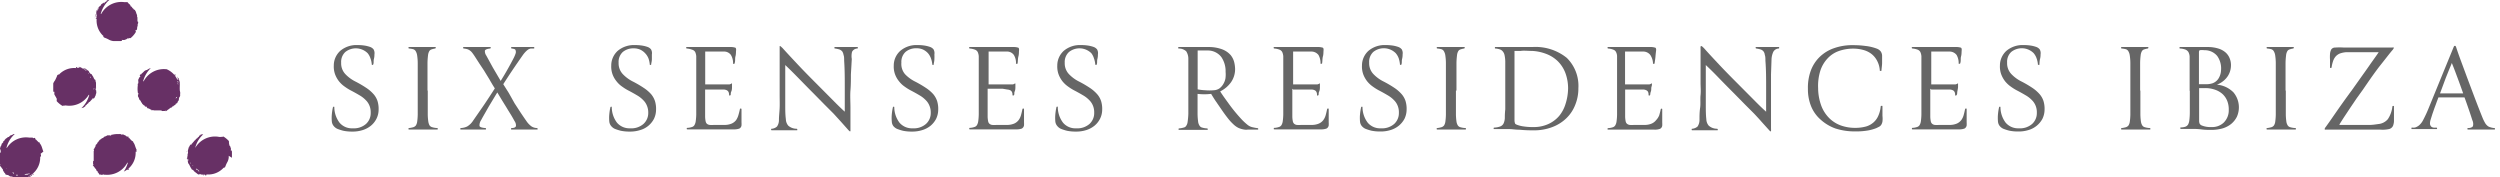 <svg id="Layer_1" data-name="Layer 1" xmlns="http://www.w3.org/2000/svg" viewBox="0 0 281.76 20"><defs><style>.cls-1{fill:#673065;}.cls-2{isolation:isolate;}.cls-3{fill:#666;}</style></defs><title>Artboard 1</title><path class="cls-1" d="M26.14,17.78v-.65s0-.21-.11-.17,0-.06,0,0a.74.74,0,0,1,0-.21l-.07-.2a.26.26,0,0,0-.14-.19c-.05,0,0,0,0-.06h.05a.41.41,0,0,0-.05-.09h0a.24.24,0,0,1,0-.12h0c-.05-.13,0-.09,0-.1v0a.18.18,0,0,0-.05-.07h.05a3,3,0,0,0-.57-.49s-.16-.1-.17,0H25c-.07,0-.06-.09,0,0h-.3A2.57,2.57,0,0,0,22,16.67H22a3,3,0,0,1,.91-1.53s-.06,0-.09,0h0s-.22,0-.25.08,0,0,0,.07,0-.08-.11,0h0s-.05.15-.1.16h0c-.08,0-.11.17-.16.13h0c-.09.12-.06,0-.14.15h0c-.05,0-.05.09-.1.08h0L21.8,16h0a1.41,1.41,0,0,0-.14.17h0s-.06,0-.07.09-.09,0-.14.05h0s-.06.11-.12.2h0s0,.14-.06.08a1.87,1.87,0,0,1-.08.32.53.53,0,0,0,0,.25v.1h0a1.34,1.34,0,0,0-.07.18h.07a.22.22,0,0,0-.05.08h0a.17.17,0,0,0,0,.1h0c-.06,0,0,.15-.06.18s0,.09.06.11a0,0,0,0,0,0,.05h0a.14.14,0,0,0,0,.09h0a.09.09,0,0,1,0,.07.48.48,0,0,1,.05.17.25.25,0,0,0,.08.18h0a1,1,0,0,1,.13.24h0l.09.17h0l.1.16c0,.05.09.1.13.1s.09.08.12.12h0l.1.1.11.08h0l.18.14h0l.09.07h0a.17.17,0,0,0,.14,0h.07c-.08-.05,0,0,0-.05h0s.11.05.13.09h.17c.06,0,.15,0,.1.08s0,0,.07,0a.46.46,0,0,1-.19-.08h0a.51.51,0,0,1-.18-.09c.05,0-.05,0,0,0h0l.24.08h.2s.09.07.06.09,0,0,.1,0h0s.09-.11,0-.13a.09.09,0,0,1-.1,0,2.32,2.32,0,0,0,2-.66l.09-.11v.08h0s.09-.1.14-.1l.06-.14h0a2.86,2.86,0,0,1,.22-.47,1.38,1.38,0,0,0,.14-.49h0v-.19h0M21,17.13H21l.06-.06v.07m.1,1v-.09h0a.34.34,0,0,1,.05-.17v.27m.29-2.31h0l.07-.07m0,2.72-.15-.1s0-.05.07-.06v.07h0v.06h0m.22.25h0v-.08l.07.08h0m.63.63h0m0-.14H22.3a.47.47,0,0,1,.15.06v.07a.15.15,0,0,1-.11-.08.29.29,0,0,0-.11-.11s0,.05-.06,0a.26.26,0,0,1-.09-.16,2.73,2.73,0,0,0,.43.26h0a.46.46,0,0,0-.16-.07.16.16,0,0,1,.08.06m.82.24h0m2.4-3.63h0"/><path class="cls-1" d="M20.26,10.17V10h0a.38.38,0,0,1,0-.15V9.67h0a1,1,0,0,0,0-.24h0V9.25a.35.35,0,0,0-.06-.14V9s0,0-.06,0V9h0V8.84h0A.39.39,0,0,0,20,8.73c-.06,0-.08-.13,0-.12h-.07A.44.44,0,0,1,20,8.8H20s.08.09.08.13V8.87h0A.28.28,0,0,1,20,9h0l-.12-.22h0a.91.91,0,0,0-.11-.16V8.51l-.07-.06c-.07-.06.06,0,.08,0a.09.09,0,0,1,0-.07c-.06,0-.14,0-.12.07a.16.16,0,0,1,.06.08,2.4,2.4,0,0,0-.94-.73h-.06a2.57,2.57,0,0,0-2.53,1.36h-.06A3.24,3.24,0,0,1,17,7.67h0a1.28,1.28,0,0,0-.45.23h-.09l-.18.1h0a4.34,4.34,0,0,1-.35.33c-.12.09,0,0,0,.06s0,0-.06,0-.07.07-.06,0-.12.17,0,.2-.06,0,0,0-.08.12-.13.17,0,.1-.09.19a.59.59,0,0,0,0,.23h0v.1h0v.05c0,.05,0,.07-.06.11h0s0-.12,0,0a.12.12,0,0,0,0,.1h0v.09h0a2.78,2.78,0,0,0,0,.76s0,.17.09.14h0c0-.06,0,0,0,.06s0,.1-.07,0v.28a1,1,0,0,1,.12.23h0c0,.14.18.25.19.28h0a.43.43,0,0,0,.14.23h0a.19.19,0,0,0,.09.14h0l.11.11a.14.14,0,0,1,.11.07c0,.07.1.11.15.08s.1.11.13.14h0c0,.07.15.06.21.09h0s.2.13.24.12h0c.05,0,0,.08.09.08h0s.15-.08.18,0h.8a.07.07,0,0,0,.1,0h0s0,.1.14.07h.22s.11-.1.1,0,.2-.11.29-.17a.55.55,0,0,0,.19-.15.11.11,0,0,0,.09-.06h0c.1,0,.07,0,.18-.08-.05,0,0,0,0-.06h.09a.27.27,0,0,0,.07-.08h0l.16-.09a.09.09,0,0,0,.05-.11h0L20,11.6h0a.06.06,0,0,1,0-.06.42.42,0,0,1,.09-.16.24.24,0,0,0,.07-.18h0s0-.21.08-.26h0a.62.62,0,0,0,.07-.19h0a.61.61,0,0,1,0-.19v-.15m-4.9-.8h0m2.88,2.94H18.2M19.27,12h0m.32-3.17h0m.49.63h0M19.94,11h0a.24.24,0,0,1-.15.09.75.75,0,0,0,.07-.12l.13-.06-.06.06m.08-.4v-.08h0v-.08h0v.18h0m.07-.42v-.09h0v.06m0-.45a2.73,2.73,0,0,0-.1-.48h0a.77.77,0,0,0,.07.16v0A.18.18,0,0,0,20,9.18c-.06-.07,0-.06.08,0a.15.15,0,0,1,0,.13.22.22,0,0,0,0,.16v0a.27.27,0,0,1-.06.17"/><path class="cls-1" d="M10.76,10.14a1.34,1.34,0,0,0,.07-.18h-.06a.22.22,0,0,1,.05-.08h0a.17.17,0,0,0,0-.1h0s0-.16,0-.18,0-.09,0-.11V9.44h0V9.36h0a.09.09,0,0,1,0-.07.34.34,0,0,1-.05-.17.3.3,0,0,0-.08-.18V9s-.12-.17-.14-.24h0a.56.56,0,0,0-.09-.17h0l-.1-.16c0-.05-.08-.1-.12-.1s-.09-.08-.13-.12h0A.56.56,0,0,1,10,8l-.12-.07h0a1.33,1.33,0,0,0-.19-.14h0l-.09-.07H9.53a.15.15,0,0,0-.13,0H9.33s-.11,0-.13-.09H9c-.06,0-.15,0-.1-.08s0,0-.08,0a.39.39,0,0,1,.15,0H8.89c0,.06.12,0,.15,0H9a.31.31,0,0,1,.18.09H8.7s-.09-.06,0-.08,0,0-.1,0h0s-.09.11,0,.13a.09.09,0,0,1,.1,0,2.35,2.35,0,0,0-2,.66l-.08.11V8.35h0s-.1.1-.14.1a.35.35,0,0,0-.06.14h0c-.07.16-.14.32-.22.47A1.52,1.52,0,0,0,6,9.4H6v.19H6v.48c0,.14,0,0,0,0s0,0,0,.06v.07s0,.21.12.16,0,.07,0,0a.74.74,0,0,1,0,.21.29.29,0,0,0,.08.19.46.46,0,0,0,.13.2c-.06,0,0,0,0,.06h0l.06.09h0a.13.13,0,0,1,0,.12h0v.1h0v.07h0a2.74,2.74,0,0,0,.58.49s.15.1.16,0h.08c.08,0,.06.09-.06,0h.29A2.56,2.56,0,0,0,10,10.69h.06a3.1,3.1,0,0,1-.92,1.53s.06-.05.09-.05h0a1,1,0,0,0,.25-.08s0,0,0-.07,0,.08.11,0h0s.05-.17.1-.17h0c.08,0,.11-.17.16-.13h0c.08-.12.05,0,.14-.15h0s0-.08.11-.08h0l.11-.12h0l.15-.17h0s.06,0,.07-.09.09,0,.15,0h0l.12-.18h0s0-.14.06-.08c0-.11.05-.22.08-.33a.49.49,0,0,0,0-.24v-.1Zm-4.52,1ZM8.65,7.57h0m.8.09h0m-.07.13h0a.46.46,0,0,0,.16.07.16.16,0,0,1-.08-.06h.06a.23.23,0,0,1-.15-.06c-.06-.06,0-.06,0-.07s.09,0,.11.08a.25.25,0,0,0,.12.11h.06A.25.25,0,0,1,9.74,8a2.26,2.26,0,0,0-.42-.26m.68.49h0v.07c0,.07,0,0-.07-.08m.25,3h0l-.07.07m.06-2.56V8.68h0l-.05-.07h0l.14.1s0,0-.07.06m.23.52a.29.29,0,0,0,0-.13V9.11h0a.49.49,0,0,1,0,.17m.1.79V10h.18"/><path class="cls-1" d="M15.49,2.5a.22.22,0,0,0,0-.16h0V2.06c0-.07,0-.15-.05-.16a.31.31,0,0,0,0-.19h0a.76.76,0,0,0-.08-.21h0a1,1,0,0,0-.08-.25s0,0-.06,0,.07,0,0-.12h0s-.16-.06-.17-.1h0c0-.08-.17-.11-.13-.16h0c-.11-.09,0-.06-.14-.14h0s-.08,0-.07-.1h0l-.06-.1h0a1.41,1.41,0,0,0-.17-.14h0A.07.07,0,0,0,14.4.32V.24H14A2.58,2.58,0,0,0,11.4,1.58h-.05A3.23,3.23,0,0,1,12.16.14h0L12.32,0h-.11A.33.33,0,0,0,12,.11h.05s-.17.12-.23.13h0a.61.61,0,0,0-.18.09h0l-.15.11c-.06,0-.1.08-.1.12s-.09.09-.13.12h0a.52.52,0,0,1-.11.1.41.41,0,0,1-.07.11h0V1h0a1.33,1.33,0,0,0-.14.19h0a.39.39,0,0,0-.08.1h0a.24.24,0,0,0,0,.14v.07c0-.07,0,0,0,0h0s0,.12-.09.14h0v.17c0,.06,0,.15-.07.1s0,0,0,.07a.31.31,0,0,1,.09-.18v0h0a.51.51,0,0,1,.09-.18c0,.06,0-.05.06,0h0a2.17,2.17,0,0,0-.07.24h0V2s-.07.09-.09.06,0,0,0,.1V2.08h0s.11.09.13,0a.09.09,0,0,1,0-.1,2.36,2.36,0,0,0,.66,2l.11.09H11.6s.1.1.1.14l.14.06h0a2.86,2.86,0,0,1,.47.22,1.38,1.38,0,0,0,.49.14h.78s.21,0,.17-.12.06,0,0,0H14l.2-.07a.5.5,0,0,0,.19-.13c0,.06,0,0,.06,0v.05l.09-.06h.17l.07-.06h0a2.43,2.43,0,0,0,.49-.57s.1-.16,0-.17h0V3.42c0-.08.09-.06,0,.06l.07-.08c.06,0,.09-.06.11-.14A1.09,1.09,0,0,1,15.48,3h0c.08-.13,0-.31.07-.33h0a.39.39,0,0,0,0-.26h0M11.81.29V.35h-.13a.49.49,0,0,1,.11-.14M11.52.6l-.07.06h.07m-.7.68h0m-.09.8h0M11,1.35h0a.49.49,0,0,0,0-.17.11.11,0,0,1-.06.07V1.19c0-.06,0,.1-.06.16s-.06,0-.07-.05a.2.2,0,0,1,.08-.12A.29.29,0,0,0,11,1.07V1a.25.25,0,0,1,.16-.08,2.26,2.26,0,0,0-.26.42m3.39,3.14Zm0-4.07h0l.07.08h0"/><path class="cls-1" d="M15.39,16.88h0a4.68,4.68,0,0,1-.18-.48A1.31,1.31,0,0,0,15,16h0v-.09h-.09a2.89,2.89,0,0,1-.34-.35c-.08-.12,0,0-.07,0s0,0,0-.06-.07-.06,0-.06-.18-.11-.2,0,0-.06,0-.06a.66.66,0,0,1-.17-.12.72.72,0,0,1-.2-.09.41.41,0,0,0-.22,0h0a.14.14,0,0,1-.11-.06h0s.12,0,0,0-.06-.06-.1,0,.05,0,0,0h-.09a2.76,2.76,0,0,0-.76.07s-.17,0-.14.09h0c.06,0,0,.05,0,.05s-.11,0,0-.07H12.1a.94.94,0,0,1-.22.12h0c-.14,0-.24.18-.28.18h0a.36.36,0,0,0-.23.15h0a.19.19,0,0,0-.14.09h0l-.11.11a.16.16,0,0,1-.07.12c-.07.05-.1.1-.08.14a.86.86,0,0,0-.13.14h0c-.07,0-.06.16-.09.22h0s-.13.2-.12.24,0,0,0,0-.07,0-.07.09h0s.07.14,0,.18h0v.21h0v.2h0v.13h0v.45h0v.11a.11.11,0,0,0-.07.14h0v.22h0s.1.11,0,.1.11.19.17.29a.55.55,0,0,0,.16.18s0,.07.05.09h0c0,.1,0,.06.08.17,0-.05,0,0,.06,0s0,.06,0,.09h0a.27.27,0,0,0,.08.07h0a.87.87,0,0,1,.09.17s.07.07.12,0h0l.06.05h.23v-.07l.12.06h.11a2.57,2.57,0,0,0,2.53-1.35h.06a3.4,3.4,0,0,1-.46,1l.18-.09h0l.17-.11h.1s0,0,.06-.08,0,.06,0,.09.06,0,.07,0,0-.15-.07-.13,0,.07-.08.06h0a2.35,2.35,0,0,0,.91-1.85V17.1c0-.05.06.07.09,0h0v-.16a.18.18,0,0,0,0-.14h0m-4.76.89h0v-.1h0v.05h0m.59,1.15v0h0m2.31-4.06h0M14.35,19Z"/><path class="cls-1" d="M4.89,17.08h0c-.07-.16-.11-.32-.17-.49a1.26,1.26,0,0,0-.24-.44h0v-.09H4.39a3.48,3.48,0,0,1-.34-.34c-.08-.11,0,0-.07,0s0,0,0-.06-.07-.07,0-.07-.18-.11-.2,0,0-.06,0,0l-.11-.08H3.31A2.55,2.55,0,0,0,.78,16.66H.73a3,3,0,0,1,.92-1.54.17.17,0,0,0-.14,0,1,1,0,0,1-.23.12h0c-.14,0-.25.18-.28.19H1a.31.31,0,0,0-.23.14h0a.19.19,0,0,0-.14.09h0l-.11.11a.15.15,0,0,1-.07.11c-.07,0-.1.11-.08.15a.86.86,0,0,0-.13.14h0c-.07,0-.06.16-.09.21h0s-.13.2-.12.23,0,0,0,.06-.07,0-.07.09H0A1.34,1.34,0,0,1,.08,17h0v.2H0v.21H0v.12H0V18H0v.11a.11.11,0,0,0-.07.14h0v.05h0a.53.53,0,0,0,.05.21H0s.1.11,0,.1.11.19.17.28a.58.58,0,0,0,.16.19.11.11,0,0,0,0,.09h0a1.42,1.42,0,0,0,.08.18s0,0,.06,0v.09h0a.14.14,0,0,0,.08.07h0a.87.87,0,0,1,.09.17s.07.06.12,0h0l.07.05h0a.06.06,0,0,1,.06,0,.51.51,0,0,1,.16.09.24.24,0,0,0,.18.07H1.21s.2,0,.26.07h0l.19.06h.18A.22.22,0,0,0,2,20h.17a.38.38,0,0,1,.15,0h.22a.89.89,0,0,0,.23,0H3A.34.34,0,0,0,3.09,20h.07s0,0,0-.06h.22a.3.3,0,0,0,.11-.13c0,.09.13-.08.12,0s0,0,0-.07-.13.06-.19.08h0c-.06,0-.1.07-.14.08s.07,0,.06-.05h0a.31.31,0,0,1-.19.06h0a.94.94,0,0,0,.22-.12h0l.17-.11h.1s0,0,.06-.08,0,.07,0,.09.06,0,.07,0,0-.14-.07-.12a.09.09,0,0,1-.08.06,2.35,2.35,0,0,0,.91-1.85v-.14c0-.05.06.06.09,0h0v-.17a.69.69,0,0,0-.05-.13h0M.12,18h0v-.1h0m.59,1.15V19L.76,19h0m.74.54h0a.24.24,0,0,1-.09-.15l.12.07.06.12H1.52m.48.2H1.82v-.08H2m.33,0h0m.75,0a.22.22,0,0,0-.16,0h0a.27.27,0,0,1-.17-.06,2.77,2.77,0,0,0,.48-.11h0a.22.22,0,0,0-.16.07.14.14,0,0,1,.09,0h0a.38.38,0,0,1,.15-.06c.08,0,0,0,0,.08a.15.15,0,0,1-.13,0m.15,0h0m.59-.48Z"/><g class="cls-2"><path class="cls-3" d="M37.4,13.7a4.6,4.6,0,0,1,0-.82,6.47,6.47,0,0,1,.12-.78s.05-.08.09-.08.07,0,.07.08a2.91,2.91,0,0,0,.59,1.73,1.81,1.81,0,0,0,1.49.63,2.06,2.06,0,0,0,1.5-.5,1.65,1.65,0,0,0,.52-1.25,1.94,1.94,0,0,0-.14-.8,1.83,1.83,0,0,0-.42-.63,3.15,3.15,0,0,0-.68-.53c-.27-.16-.57-.33-.91-.51a5.46,5.46,0,0,1-.77-.47,3.09,3.09,0,0,1-.65-.6,3,3,0,0,1-.44-.78,2.58,2.58,0,0,1-.15-1,2.23,2.23,0,0,1,.74-1.67,2.83,2.83,0,0,1,1.94-.64,5,5,0,0,1,.82.06,3.49,3.49,0,0,1,.56.14.89.89,0,0,1,.42.28.85.85,0,0,1,.1.57c0,.11,0,.28-.06.52s0,.43-.07.59,0,.08-.09.07-.08,0-.08-.07a2.6,2.6,0,0,0-.15-.67A1.83,1.83,0,0,0,41.44,6a1.9,1.9,0,0,0-2.52-.14,1.52,1.52,0,0,0-.47,1.21,1.77,1.77,0,0,0,.48,1.29,4.1,4.1,0,0,0,1.17.85,12.13,12.13,0,0,1,1.19.7,4.09,4.09,0,0,1,.81.7,2.24,2.24,0,0,1,.45.79,3,3,0,0,1,.12,1,2.26,2.26,0,0,1-.25,1,2.42,2.42,0,0,1-.62.77,2.8,2.8,0,0,1-.92.49,3.68,3.68,0,0,1-1.17.17,4.81,4.81,0,0,1-1-.09,5.14,5.14,0,0,1-.69-.22,1.14,1.14,0,0,1-.42-.33A.93.93,0,0,1,37.4,13.7Z"/><path class="cls-3" d="M48.21,10.21c0,.13,0,.32,0,.57s0,.51,0,.79,0,.53,0,.78,0,.44,0,.57a6.52,6.52,0,0,0,.06.77,1.34,1.34,0,0,0,.14.44.53.53,0,0,0,.31.21,2.23,2.23,0,0,0,.53.09.08.08,0,0,1,.09.09c0,.05,0,.08-.09.08l-.83,0-.75,0-.75,0-.8,0c-.06,0-.08,0-.08-.08s0-.09.08-.09a3.23,3.23,0,0,0,.45-.09.61.61,0,0,0,.3-.2,1.07,1.07,0,0,0,.15-.44,6.54,6.54,0,0,0,.06-.78c0-.13,0-.32,0-.57s0-.51,0-.77V8.43c0-.29,0-.55,0-.78s0-.41,0-.54a6,6,0,0,0-.07-.89,1.26,1.26,0,0,0-.17-.47.5.5,0,0,0-.29-.21,3.21,3.21,0,0,0-.43-.07.09.09,0,0,1-.09-.08q0-.09.09-.09h.36l.41,0h1.37l.39,0h.38c.06,0,.09,0,.08.08a.09.09,0,0,1-.08.09,2.58,2.58,0,0,0-.4.1.44.44,0,0,0-.25.2,1.19,1.19,0,0,0-.14.47,7.85,7.85,0,0,0-.06.87c0,.12,0,.29,0,.53s0,.51,0,.8v1.77Z"/><path class="cls-3" d="M58,13.66c-.1-.18-.22-.4-.37-.65s-.32-.51-.49-.8l-.55-.89-.54-.9c-.15.23-.3.49-.47.77l-.5.83-.46.81c-.15.26-.28.49-.38.68a1.1,1.1,0,0,0-.2.66c0,.14.25.23.65.26q.08,0,.09.09c0,.05,0,.08-.09.08l-.71,0-.62,0-.63,0-.78,0c-.05,0-.07,0-.07-.08s0-.07.07-.09a1.81,1.81,0,0,0,.71-.18,2.06,2.06,0,0,0,.68-.68l1.22-1.76c.43-.64.83-1.25,1.21-1.85q-.3-.46-.6-1c-.2-.33-.4-.65-.61-1L54,7.12l-.52-.81c-.11-.16-.2-.29-.28-.39a1.16,1.16,0,0,0-.26-.24,1,1,0,0,0-.28-.14,2.62,2.62,0,0,0-.38-.07.09.09,0,0,1-.09-.08q0-.09.09-.09l.74,0,.67,0,.73,0,.8,0q.11,0,.09.09a.09.09,0,0,1-.09.08q-.51.06-.57.24a.84.84,0,0,0,.15.54l.75,1.37.88,1.5c.28-.45.55-.9.8-1.35s.49-.88.7-1.3A3.54,3.54,0,0,0,58.12,6a.49.49,0,0,0,0-.28A.2.2,0,0,0,58,5.54a1.61,1.61,0,0,0-.31-.07.09.09,0,0,1-.09-.08q0-.09.09-.09H58l.38,0H59l.48,0,.65,0a.08.08,0,0,1,.09.09c0,.05,0,.08-.09.08l-.31,0a.86.86,0,0,0-.29.11,2.12,2.12,0,0,0-.3.26,3.2,3.2,0,0,0-.36.45c-.4.57-.78,1.12-1.15,1.67s-.7,1.06-1,1.53l.63,1L58,11.65l.69,1.06c.23.34.43.64.61.89a2.43,2.43,0,0,0,.58.63,1.15,1.15,0,0,0,.63.2s.08,0,.08.09,0,.08-.08.08l-.74,0-.67,0-.68,0-.74,0c-.06,0-.09,0-.08-.08s0-.09.08-.09c.29,0,.45-.1.47-.23A.83.83,0,0,0,58,13.66Z"/><path class="cls-3" d="M68.67,13.7a4.6,4.6,0,0,1,0-.82,6.47,6.47,0,0,1,.12-.78.11.11,0,0,1,.1-.08s.06,0,.06.08a2.91,2.91,0,0,0,.59,1.73,1.84,1.84,0,0,0,1.49.63,2.06,2.06,0,0,0,1.5-.5,1.65,1.65,0,0,0,.53-1.25,1.94,1.94,0,0,0-.15-.8,1.83,1.83,0,0,0-.42-.63,3.15,3.15,0,0,0-.68-.53c-.27-.16-.57-.33-.91-.51a5.46,5.46,0,0,1-.77-.47,2.82,2.82,0,0,1-.64-.6,2.74,2.74,0,0,1-.45-.78,2.58,2.58,0,0,1-.15-1,2.23,2.23,0,0,1,.74-1.67,2.85,2.85,0,0,1,1.94-.64,5,5,0,0,1,.82.06,3.49,3.49,0,0,1,.56.14.89.89,0,0,1,.42.28.85.85,0,0,1,.1.57c0,.11,0,.28,0,.52s-.06.43-.08.59,0,.08-.09.07-.07,0-.07-.07a2.6,2.6,0,0,0-.15-.67A1.85,1.85,0,0,0,72.71,6a1.81,1.81,0,0,0-.54-.4,1.78,1.78,0,0,0-.76-.15,1.84,1.84,0,0,0-1.22.41,1.52,1.52,0,0,0-.47,1.21,1.77,1.77,0,0,0,.48,1.29,4.1,4.1,0,0,0,1.17.85,12.13,12.13,0,0,1,1.19.7,4.17,4.17,0,0,1,.82.7,2.38,2.38,0,0,1,.44.79,3,3,0,0,1,.12,1,2.39,2.39,0,0,1-.24,1,2.52,2.52,0,0,1-1.55,1.26,3.68,3.68,0,0,1-1.17.17,4.81,4.81,0,0,1-1-.09,5.14,5.14,0,0,1-.69-.22,1.14,1.14,0,0,1-.42-.33A.93.93,0,0,1,68.67,13.7Z"/><path class="cls-3" d="M79.47,10v1.5c0,.29,0,.58,0,.86s0,.55,0,.79a3,3,0,0,0,.06.53.54.54,0,0,0,.15.28.68.68,0,0,0,.3.12,3,3,0,0,0,.48,0h1.25a2.05,2.05,0,0,0,.77-.16,1.31,1.31,0,0,0,.48-.38,1.92,1.92,0,0,0,.26-.56c.06-.21.12-.43.17-.67a.09.09,0,0,1,.1-.08s.08,0,.08.08v.47c0,.18,0,.35,0,.52s0,.33,0,.48a2.39,2.39,0,0,1,0,.36.47.47,0,0,1-.24.35,1.7,1.7,0,0,1-.64.09l-1.51,0c-.63,0-1.3,0-2,0h-.33l-.45,0h-.91c-.06,0-.09,0-.09-.08s0-.09.09-.09a1.78,1.78,0,0,0,.48-.09.48.48,0,0,0,.29-.21,1.13,1.13,0,0,0,.15-.44,6.52,6.52,0,0,0,.06-.77c0-.53,0-1.05,0-1.57V8.45q0-.63,0-1.35c0-.31,0-.56,0-.76a1.4,1.4,0,0,0-.12-.48A.59.59,0,0,0,78,5.6a2.18,2.18,0,0,0-.58-.13.09.09,0,0,1-.09-.08q0-.09.09-.09l.88,0,.87,0h1.63l.82,0h.7a1.61,1.61,0,0,1,.5.06c.11,0,.16.14.14.32s0,.42-.07.67,0,.51-.09.76c0,.06,0,.08-.11.08s-.08,0-.07-.08a1.75,1.75,0,0,0-.24-.91.93.93,0,0,0-.78-.39l-.51,0-.48,0H79.48c0,.63,0,1.24,0,1.82V9.51c.31,0,.69,0,1.13,0s.91,0,1.37,0l.25,0,.14-.05.06-.05h.07s0,0,0,.08,0,.14,0,.29,0,.36-.08.53-.05.3-.07.38a.12.12,0,0,1-.11.08s-.07,0-.07-.08a.75.75,0,0,0-.07-.34.47.47,0,0,0-.19-.18.94.94,0,0,0-.32-.08l-.41,0H79.47Z"/><path class="cls-3" d="M96,6.65,95.9,8.38c0,.57,0,1.17-.05,1.8s0,1.28,0,2,0,1.46,0,2.27v.27a.09.09,0,0,1,0,.06.08.08,0,0,1-.11,0,2.7,2.7,0,0,1-.22-.23l-.74-.83-.83-.91-1-1-1.23-1.25c-.72-.72-1.35-1.37-1.91-1.94s-1-1-1.31-1.29c0,.29,0,.67,0,1.15s0,1,0,1.55,0,1.14,0,1.74,0,1.15.07,1.67a1.17,1.17,0,0,0,.27.72,1.4,1.4,0,0,0,.93.35s.08,0,.09.09,0,.08-.09.08l-.92,0-.67,0-.54,0-.64,0c-.06,0-.09,0-.09-.08s0-.09.09-.09a1,1,0,0,0,.57-.25,1.25,1.25,0,0,0,.22-.75c0-.42.06-.87.08-1.35s0-1,0-1.45,0-.93,0-1.36,0-.8,0-1.11V6.85c0-.46,0-.91,0-1.35V5.27a.1.1,0,0,1,0-.07s0,0,.09,0l.23.21c.56.62,1.15,1.25,1.77,1.91s1.3,1.35,2.05,2.1l1.79,1.8c.53.54,1,1,1.41,1.37V9.85c0-.95,0-2-.07-3,0-.27,0-.49-.07-.66a1,1,0,0,0-.15-.4.81.81,0,0,0-.3-.21,3.21,3.21,0,0,0-.5-.11.07.07,0,0,1-.08-.08c0-.06,0-.09.08-.09h.34l.39,0h.63l.49,0,.63,0c.06,0,.09,0,.08.09a.07.07,0,0,1-.08.08.69.69,0,0,0-.57.37A2,2,0,0,0,96,6.65Z"/><path class="cls-3" d="M100.51,13.7a4.6,4.6,0,0,1,0-.82,6.47,6.47,0,0,1,.12-.78.11.11,0,0,1,.1-.08s.06,0,.06.08a2.91,2.91,0,0,0,.59,1.73,1.84,1.84,0,0,0,1.5.63,2.05,2.05,0,0,0,1.49-.5,1.65,1.65,0,0,0,.53-1.25,1.94,1.94,0,0,0-.15-.8,1.83,1.83,0,0,0-.42-.63,3.15,3.15,0,0,0-.68-.53c-.27-.16-.57-.33-.91-.51a5.46,5.46,0,0,1-.77-.47,2.82,2.82,0,0,1-.64-.6,2.74,2.74,0,0,1-.45-.78,2.58,2.58,0,0,1-.15-1,2.21,2.21,0,0,1,.75-1.67,2.81,2.81,0,0,1,1.93-.64,4.91,4.91,0,0,1,.82.06,3.49,3.49,0,0,1,.56.14.89.89,0,0,1,.42.28.85.85,0,0,1,.1.57,5,5,0,0,1,0,.52c0,.23-.06.43-.08.59s0,.08-.09.07-.07,0-.07-.07a2.6,2.6,0,0,0-.15-.67,1.85,1.85,0,0,0-.34-.58,1.81,1.81,0,0,0-.54-.4,1.78,1.78,0,0,0-.76-.15,1.84,1.84,0,0,0-1.22.41,1.52,1.52,0,0,0-.47,1.21A1.77,1.77,0,0,0,102,8.36a4.1,4.1,0,0,0,1.17.85,12.13,12.13,0,0,1,1.19.7,4.17,4.17,0,0,1,.82.7,2.38,2.38,0,0,1,.44.79,3,3,0,0,1,.12,1,2.39,2.39,0,0,1-.24,1,2.57,2.57,0,0,1-.62.77,2.75,2.75,0,0,1-.93.49,3.68,3.68,0,0,1-1.17.17,4.81,4.81,0,0,1-1-.09,5.14,5.14,0,0,1-.69-.22,1.14,1.14,0,0,1-.42-.33A.93.93,0,0,1,100.51,13.7Z"/><path class="cls-3" d="M111.31,10v1.5c0,.29,0,.58,0,.86s0,.55,0,.79a3,3,0,0,0,.06.53.49.49,0,0,0,.16.28.59.59,0,0,0,.29.12,3,3,0,0,0,.48,0h1.25a2.05,2.05,0,0,0,.77-.16,1.31,1.31,0,0,0,.48-.38,1.71,1.71,0,0,0,.27-.56c.06-.21.11-.43.16-.67a.09.09,0,0,1,.1-.08s.08,0,.08.08v.47c0,.18,0,.35,0,.52s0,.33,0,.48a2.6,2.6,0,0,1,0,.36.51.51,0,0,1-.25.35,1.7,1.7,0,0,1-.64.09l-1.51,0c-.63,0-1.3,0-2,0h-.33l-.45,0h-.91c-.06,0-.09,0-.08-.08s0-.09.08-.09a1.78,1.78,0,0,0,.48-.09.5.5,0,0,0,.3-.21,1.13,1.13,0,0,0,.15-.44,6.52,6.52,0,0,0,.06-.77c0-.53,0-1.05,0-1.57V8.45q0-.63,0-1.35c0-.31,0-.56,0-.76a1.4,1.4,0,0,0-.12-.48.59.59,0,0,0-.3-.26,2.18,2.18,0,0,0-.58-.13.09.09,0,0,1-.09-.08q0-.09.09-.09l.88,0,.87,0h1.63l.82,0h.7a1.61,1.61,0,0,1,.5.06c.11,0,.16.14.14.32s0,.42-.07.67-.05.51-.09.76c0,.06,0,.08-.11.08s-.08,0-.07-.08a1.75,1.75,0,0,0-.24-.91.93.93,0,0,0-.78-.39l-.51,0-.48,0h-1.08c0,.63,0,1.24,0,1.82V9.51q.47,0,1.14,0c.45,0,.9,0,1.36,0l.25,0,.14-.05.06-.05h.07s0,0,0,.08,0,.14,0,.29,0,.36-.08.53,0,.3-.07.38a.12.12,0,0,1-.11.08s-.07,0-.07-.08a.64.64,0,0,0-.07-.34.41.41,0,0,0-.19-.18.94.94,0,0,0-.32-.08L113,10h-1.69Z"/><path class="cls-3" d="M118.94,13.7a4.6,4.6,0,0,1,0-.82,6.47,6.47,0,0,1,.12-.78s0-.08.09-.08.07,0,.07.08a2.91,2.91,0,0,0,.59,1.73,1.81,1.81,0,0,0,1.49.63,2.06,2.06,0,0,0,1.5-.5,1.65,1.65,0,0,0,.52-1.25,1.94,1.94,0,0,0-.14-.8,1.83,1.83,0,0,0-.42-.63,3.15,3.15,0,0,0-.68-.53c-.27-.16-.57-.33-.91-.51a5.46,5.46,0,0,1-.77-.47,3.09,3.09,0,0,1-.65-.6,3,3,0,0,1-.44-.78,2.58,2.58,0,0,1-.15-1,2.23,2.23,0,0,1,.74-1.67,2.83,2.83,0,0,1,1.94-.64,5,5,0,0,1,.82.06,3.49,3.49,0,0,1,.56.14.89.89,0,0,1,.42.28.85.85,0,0,1,.1.57c0,.11,0,.28-.06.52s0,.43-.07.59,0,.08-.09.07-.08,0-.08-.07a2.6,2.6,0,0,0-.15-.67A1.83,1.83,0,0,0,123,6a1.9,1.9,0,0,0-2.52-.14A1.52,1.52,0,0,0,120,7.07a1.77,1.77,0,0,0,.48,1.29,4.1,4.1,0,0,0,1.17.85,12.13,12.13,0,0,1,1.19.7,4.09,4.09,0,0,1,.81.7,2.24,2.24,0,0,1,.45.79,3,3,0,0,1,.12,1,2.26,2.26,0,0,1-.25,1,2.42,2.42,0,0,1-.62.77,2.8,2.8,0,0,1-.92.49,3.68,3.68,0,0,1-1.17.17,4.81,4.81,0,0,1-1-.09,5.14,5.14,0,0,1-.69-.22,1.14,1.14,0,0,1-.42-.33A.93.93,0,0,1,118.94,13.7Z"/><path class="cls-3" d="M133.93,12.83c0-.54,0-1.06,0-1.58s0-1,0-1.57V7.47c0-.25,0-.51,0-.8a1.56,1.56,0,0,0-.24-.89,1.22,1.22,0,0,0-.81-.31c-.06,0-.09,0-.09-.08s0-.09.09-.09h.33l.39,0h.75c.24,0,.53,0,.88,0s.67,0,1,0a4.29,4.29,0,0,1,1.57.28,2.4,2.4,0,0,1,.9.63,2.08,2.08,0,0,1,.4.8,3.52,3.52,0,0,1,.1.74,2.57,2.57,0,0,1-.44,1.49,3.25,3.25,0,0,1-1.24,1.06c.11.18.29.45.55.81s.54.76.87,1.18.67.81.92,1.08a6.34,6.34,0,0,0,.77.72,1.36,1.36,0,0,0,.58.26,4.52,4.52,0,0,0,.5.09.09.09,0,0,1,.1.09c0,.05,0,.08-.1.08H141l-.39,0a1.06,1.06,0,0,1-.33,0,2.56,2.56,0,0,1-.69-.19A2.28,2.28,0,0,1,139,14a5.41,5.41,0,0,1-.62-.68c-.22-.28-.48-.63-.77-1.06l-.62-.9c-.18-.27-.34-.53-.49-.78a6.52,6.52,0,0,1-1.53,0c0,.51,0,1,0,1.36s0,.7,0,.92a7.57,7.57,0,0,0,.06.83,1.08,1.08,0,0,0,.16.47.48.48,0,0,0,.3.22,2.14,2.14,0,0,0,.53.09.09.09,0,0,1,.1.09c0,.05,0,.08-.1.08-.29,0-.59,0-.89,0l-.67,0-.71,0c-.29,0-.57,0-.83,0-.07,0-.1,0-.09-.08s0-.09.09-.09a2.31,2.31,0,0,0,.47-.09.42.42,0,0,0,.3-.2.94.94,0,0,0,.16-.45A7.63,7.63,0,0,0,133.93,12.83Zm4.2-4.73a2.82,2.82,0,0,0-.48-1.67,1.91,1.91,0,0,0-1.52-.74c-.2,0-.41,0-.62,0l-.53,0c0,.23,0,.46,0,.69s0,.5,0,.83v2.86a5.37,5.37,0,0,0,.84.1,5.43,5.43,0,0,0,1,0,1.24,1.24,0,0,0,.62-.21,1.58,1.58,0,0,0,.42-.47,1.93,1.93,0,0,0,.25-.63A3.35,3.35,0,0,0,138.13,8.1Z"/><path class="cls-3" d="M145.65,10v1.5c0,.29,0,.58,0,.86s0,.55,0,.79a3,3,0,0,0,.06.53.49.49,0,0,0,.16.28.59.59,0,0,0,.29.12,3,3,0,0,0,.48,0h1.25a2.05,2.05,0,0,0,.77-.16,1.31,1.31,0,0,0,.48-.38,1.71,1.71,0,0,0,.27-.56c.06-.21.11-.43.16-.67a.09.09,0,0,1,.1-.08c.05,0,.08,0,.08.08v.47c0,.18,0,.35,0,.52s0,.33,0,.48a2.6,2.6,0,0,1,0,.36.49.49,0,0,1-.25.35,1.7,1.7,0,0,1-.64.09l-1.51,0c-.63,0-1.3,0-2,0H145l-.45,0h-.91c-.06,0-.09,0-.08-.08s0-.09.08-.09a1.78,1.78,0,0,0,.48-.09.5.5,0,0,0,.3-.21,1.13,1.13,0,0,0,.15-.44,6.52,6.52,0,0,0,.06-.77c0-.53,0-1.05,0-1.57V8.45q0-.63,0-1.35c0-.31,0-.56,0-.76a1.4,1.4,0,0,0-.12-.48.59.59,0,0,0-.3-.26,2.09,2.09,0,0,0-.58-.13.09.09,0,0,1-.09-.08q0-.09.09-.09l.88,0,.87,0h1.63l.82,0h.7a1.61,1.61,0,0,1,.5.06c.11,0,.16.14.14.32s0,.42-.07.67-.05.51-.09.76c0,.06-.05.08-.11.08s-.08,0-.07-.08a1.85,1.85,0,0,0-.23-.91,1,1,0,0,0-.79-.39l-.51,0-.48,0h-1.08c0,.63,0,1.24,0,1.82V9.51q.47,0,1.14,0c.45,0,.9,0,1.36,0l.25,0,.14-.05.07-.05h.06s0,0,0,.08,0,.14,0,.29,0,.36-.08.53-.05.3-.07.38a.12.12,0,0,1-.11.08c-.05,0-.07,0-.07-.08a.64.64,0,0,0-.07-.34.41.41,0,0,0-.19-.18.94.94,0,0,0-.32-.08l-.41,0h-1.69Z"/><path class="cls-3" d="M153.28,13.7a4.6,4.6,0,0,1,0-.82,6.47,6.47,0,0,1,.12-.78.11.11,0,0,1,.1-.08s.06,0,.06.08a2.91,2.91,0,0,0,.59,1.73,1.82,1.82,0,0,0,1.49.63,2.06,2.06,0,0,0,1.5-.5,1.65,1.65,0,0,0,.52-1.25,1.94,1.94,0,0,0-.14-.8,1.83,1.83,0,0,0-.42-.63,3.15,3.15,0,0,0-.68-.53c-.27-.16-.57-.33-.91-.51a5.46,5.46,0,0,1-.77-.47,3.09,3.09,0,0,1-.65-.6,3,3,0,0,1-.44-.78,2.58,2.58,0,0,1-.15-1,2.23,2.23,0,0,1,.74-1.67,2.83,2.83,0,0,1,1.94-.64,5,5,0,0,1,.82.06,3.49,3.49,0,0,1,.56.14.89.89,0,0,1,.42.28.85.85,0,0,1,.1.57c0,.11,0,.28-.06.52s0,.43-.07.59,0,.08-.09.07-.08,0-.08-.07a3.07,3.07,0,0,0-.14-.67,1.85,1.85,0,0,0-.34-.58,1.9,1.9,0,0,0-2.52-.14,1.52,1.52,0,0,0-.47,1.21,1.77,1.77,0,0,0,.48,1.29,4.1,4.1,0,0,0,1.17.85,12.13,12.13,0,0,1,1.19.7,4.09,4.09,0,0,1,.81.7,2.24,2.24,0,0,1,.45.79,3,3,0,0,1,.12,1,2.39,2.39,0,0,1-.24,1,2.6,2.6,0,0,1-.63.77,2.7,2.7,0,0,1-.92.49,3.68,3.68,0,0,1-1.17.17,4.81,4.81,0,0,1-1-.09,5.14,5.14,0,0,1-.69-.22,1.14,1.14,0,0,1-.42-.33A.93.93,0,0,1,153.28,13.7Z"/><path class="cls-3" d="M164.09,10.21c0,.13,0,.32,0,.57s0,.51,0,.79,0,.53,0,.78,0,.44,0,.57a6.52,6.52,0,0,0,.06.77,1.13,1.13,0,0,0,.15.44.5.5,0,0,0,.3.21,2.23,2.23,0,0,0,.53.09.08.08,0,0,1,.09.09c0,.05,0,.08-.09.08l-.83,0-.75,0-.75,0-.79,0c-.06,0-.09,0-.09-.08s0-.09.09-.09a3.06,3.06,0,0,0,.44-.09.61.61,0,0,0,.3-.2,1.07,1.07,0,0,0,.15-.44,6.54,6.54,0,0,0,.06-.78c0-.13,0-.32,0-.57s0-.51,0-.77V8.43c0-.29,0-.55,0-.78s0-.41,0-.54a6,6,0,0,0-.07-.89,1.26,1.26,0,0,0-.17-.47.5.5,0,0,0-.29-.21,3,3,0,0,0-.42-.07.09.09,0,0,1-.09-.08q0-.09.09-.09h.35l.41,0h1.37l.39,0H165c.06,0,.09,0,.08.08a.09.09,0,0,1-.08.09,2.58,2.58,0,0,0-.4.1.44.44,0,0,0-.25.2,1.19,1.19,0,0,0-.14.47,7.85,7.85,0,0,0-.06.87c0,.12,0,.29,0,.53s0,.51,0,.8v1.77Z"/><path class="cls-3" d="M177.89,9.94a4.89,4.89,0,0,1-.36,1.89,4.19,4.19,0,0,1-1,1.5,4.58,4.58,0,0,1-1.6,1,5.76,5.76,0,0,1-2.09.36,15.12,15.12,0,0,1-1.59-.07c-.46,0-.83-.07-1.1-.07h-.29l-.44,0h-1c-.06,0-.09,0-.08-.08s0-.07.08-.09a2.13,2.13,0,0,0,.69-.14.7.7,0,0,0,.35-.33,1.64,1.64,0,0,0,.14-.58c0-.25,0-.56.05-1v-.56c0-.25,0-.5,0-.77s0-.53,0-.77V9.77c0-.59,0-1.15,0-1.68s0-.92,0-1.18a3.86,3.86,0,0,0-.08-.69.92.92,0,0,0-.19-.41.68.68,0,0,0-.33-.24,2,2,0,0,0-.5-.1c-.05,0-.07,0-.07-.08s0-.09.07-.09h.35l.43,0h2.07l.74,0h.56a5.61,5.61,0,0,1,3.88,1.22A4.42,4.42,0,0,1,177.89,9.94Zm-1.16.09a5,5,0,0,0-.3-1.79,3.72,3.72,0,0,0-.83-1.31,3.78,3.78,0,0,0-1.27-.83,5.19,5.19,0,0,0-1.62-.36c-.53,0-1-.06-1.31,0l-.71,0v4.81c0,.76,0,1.39,0,1.91s0,.88,0,1.11a1,1,0,0,0,.06.33c0,.06.1.12.24.17a3.21,3.21,0,0,0,.74.18,6.39,6.39,0,0,0,1.06.07,3.92,3.92,0,0,0,1.71-.34,3.49,3.49,0,0,0,1.22-.91,3.89,3.89,0,0,0,.72-1.35A6,6,0,0,0,176.73,10Z"/><path class="cls-3" d="M183.16,10v1.5c0,.29,0,.58,0,.86s0,.55,0,.79a3,3,0,0,0,.06.53.49.49,0,0,0,.16.28.64.64,0,0,0,.29.12,3,3,0,0,0,.48,0h1.26a2,2,0,0,0,.76-.16,1.31,1.31,0,0,0,.48-.38A1.71,1.71,0,0,0,187,13c.06-.21.12-.43.17-.67a.08.08,0,0,1,.09-.08c.06,0,.08,0,.08.08v1q0,.26,0,.48a2.6,2.6,0,0,1,0,.36.46.46,0,0,1-.25.35,1.61,1.61,0,0,1-.63.09l-1.51,0c-.63,0-1.31,0-2,0h-.33l-.44,0h-.92c-.06,0-.09,0-.08-.08s0-.09.08-.09a2,2,0,0,0,.49-.09.51.51,0,0,0,.29-.21,1.13,1.13,0,0,0,.15-.44,6.52,6.52,0,0,0,.06-.77c0-.53,0-1.05,0-1.57V8.45q0-.63,0-1.35c0-.31,0-.56,0-.76a1.06,1.06,0,0,0-.12-.48.52.52,0,0,0-.3-.26,2,2,0,0,0-.57-.13.09.09,0,0,1-.09-.08q0-.09.09-.09l.87,0,.88,0h1.62l.83,0H186a1.57,1.57,0,0,1,.5.06c.12,0,.17.14.15.32s-.05.42-.07.67-.06.51-.1.76c0,.06,0,.08-.1.08s-.09,0-.08-.08A1.85,1.85,0,0,0,186,6.2a1,1,0,0,0-.79-.39l-.5,0-.48,0h-1.08c0,.63,0,1.24,0,1.82V9.51q.47,0,1.14,0c.45,0,.9,0,1.36,0l.26,0,.13-.05.07-.05h.07s0,0,0,.08,0,.14-.05.29,0,.36-.07.53-.06.3-.08.38a.11.11,0,0,1-.1.08.07.07,0,0,1-.08-.08.77.77,0,0,0-.06-.34.44.44,0,0,0-.2-.18.88.88,0,0,0-.31-.08l-.42,0h-1.69Z"/><path class="cls-3" d="M199.66,6.65l-.06,1.73c0,.57,0,1.17,0,1.8s0,1.28,0,2,0,1.46,0,2.27a1.57,1.57,0,0,1,0,.27.05.05,0,0,1,0,.06.08.08,0,0,1-.11,0l-.21-.23-.75-.83c-.25-.29-.53-.59-.83-.91l-1-1-1.23-1.25c-.72-.72-1.36-1.37-1.91-1.94s-1-1-1.31-1.29c0,.29,0,.67,0,1.15s0,1,0,1.55,0,1.14,0,1.74,0,1.15.06,1.67a1.17,1.17,0,0,0,.27.72,1.4,1.4,0,0,0,.93.35s.08,0,.09.09,0,.08-.09.08l-.91,0-.67,0-.54,0-.65,0c-.06,0-.08,0-.08-.08s0-.09.08-.09a1.08,1.08,0,0,0,.58-.25,1.32,1.32,0,0,0,.22-.75c0-.42,0-.87.07-1.35s0-1,.05-1.45,0-.93,0-1.36,0-.8,0-1.11V6.85c0-.46,0-.91,0-1.35a1.29,1.29,0,0,1,0-.23.07.07,0,0,1,.05-.07s0,0,.09,0l.23.21c.55.62,1.14,1.25,1.76,1.91s1.3,1.35,2.05,2.1l1.79,1.8c.53.54,1,1,1.42,1.37V9.85c0-.95,0-2-.08-3,0-.27,0-.49-.07-.66a.76.76,0,0,0-.15-.4.68.68,0,0,0-.3-.21,3,3,0,0,0-.5-.11s-.07,0-.08-.08,0-.09.08-.09h.35l.39,0h.63l.49,0,.63,0c.06,0,.09,0,.08.09a.07.07,0,0,1-.08.08.73.73,0,0,0-.58.37A2.23,2.23,0,0,0,199.66,6.65Z"/><path class="cls-3" d="M208.9,5.09a10,10,0,0,1,1.35.09,5.24,5.24,0,0,1,1.27.3,1,1,0,0,1,.44.31.89.89,0,0,1,.16.56c0,.23,0,.48,0,.74s-.05.54-.07.82c0,.06,0,.09-.1.08s-.09,0-.09-.08a2.68,2.68,0,0,0-.33-1.11,2.32,2.32,0,0,0-.66-.76,2.63,2.63,0,0,0-.91-.42,4.2,4.2,0,0,0-1.08-.14,4.86,4.86,0,0,0-1.66.28,3.16,3.16,0,0,0-1.25.83A3.68,3.68,0,0,0,205.15,8a5.73,5.73,0,0,0-.24,1.93,5.85,5.85,0,0,0,.38,2.05,3.93,3.93,0,0,0,.92,1.38,3.58,3.58,0,0,0,1.32.8,4.72,4.72,0,0,0,1.56.25,4.5,4.5,0,0,0,1.24-.16,2.2,2.2,0,0,0,.85-.48,2.07,2.07,0,0,0,.52-.74,3.22,3.22,0,0,0,.26-1c0-.06,0-.09.1-.1s.1,0,.1.1,0,.35,0,.55v.48a2.8,2.8,0,0,1,0,.64,1.06,1.06,0,0,1-.14.37.66.66,0,0,1-.23.21l-.32.16a5.3,5.3,0,0,1-.86.25,7.84,7.84,0,0,1-1.52.12,7,7,0,0,1-2.23-.33,5,5,0,0,1-1.67-1,4,4,0,0,1-1.07-1.5,5.06,5.06,0,0,1-.36-1.95A5.6,5.6,0,0,1,204.07,8a4.19,4.19,0,0,1,1-1.57,4.4,4.4,0,0,1,1.63-1A6.19,6.19,0,0,1,208.9,5.09Z"/><path class="cls-3" d="M217.55,10v1.5c0,.29,0,.58,0,.86s0,.55,0,.79a3,3,0,0,0,.06.53.49.49,0,0,0,.16.28.59.59,0,0,0,.29.12,3,3,0,0,0,.48,0h1.25a2.05,2.05,0,0,0,.77-.16,1.31,1.31,0,0,0,.48-.38,1.71,1.71,0,0,0,.27-.56c.06-.21.11-.43.16-.67a.09.09,0,0,1,.1-.08c.05,0,.08,0,.08.08v.47c0,.18,0,.35,0,.52s0,.33,0,.48a2.6,2.6,0,0,1,0,.36.49.49,0,0,1-.25.35,1.7,1.7,0,0,1-.64.09l-1.51,0c-.63,0-1.3,0-2,0h-.33l-.45,0h-.91c-.06,0-.09,0-.08-.08s0-.09.08-.09a1.78,1.78,0,0,0,.48-.09.5.5,0,0,0,.3-.21,1.13,1.13,0,0,0,.15-.44,6.52,6.52,0,0,0,.06-.77c0-.53,0-1.05,0-1.57V8.45q0-.63,0-1.35c0-.31,0-.56,0-.76a1.4,1.4,0,0,0-.12-.48.59.59,0,0,0-.3-.26,2.18,2.18,0,0,0-.58-.13.09.09,0,0,1-.09-.08q0-.09.09-.09l.88,0,.88,0h1.62l.82,0h.7a1.57,1.57,0,0,1,.5.06c.11,0,.16.14.14.32s0,.42-.07.67,0,.51-.09.76c0,.06-.05.08-.11.08s-.08,0-.07-.08a1.85,1.85,0,0,0-.23-.91,1,1,0,0,0-.79-.39l-.51,0-.48,0h-1.08c0,.63,0,1.24,0,1.82V9.51q.47,0,1.14,0c.45,0,.9,0,1.36,0l.25,0,.14-.05.07-.05h.06s0,0,0,.08,0,.14,0,.29-.05.36-.08.53,0,.3-.07.38a.12.12,0,0,1-.11.08c-.05,0-.07,0-.07-.08a.64.64,0,0,0-.07-.34.41.41,0,0,0-.19-.18.94.94,0,0,0-.32-.08l-.41,0h-1.69Z"/><path class="cls-3" d="M225.18,13.7a4.6,4.6,0,0,1,0-.82,6.47,6.47,0,0,1,.12-.78.11.11,0,0,1,.1-.08s.06,0,.06.08a2.91,2.91,0,0,0,.59,1.73,1.84,1.84,0,0,0,1.49.63,2.06,2.06,0,0,0,1.5-.5,1.65,1.65,0,0,0,.52-1.25,1.94,1.94,0,0,0-.14-.8,1.83,1.83,0,0,0-.42-.63,3.15,3.15,0,0,0-.68-.53c-.27-.16-.57-.33-.91-.51a5.46,5.46,0,0,1-.77-.47,3.09,3.09,0,0,1-.65-.6,3,3,0,0,1-.44-.78,2.58,2.58,0,0,1-.15-1,2.23,2.23,0,0,1,.74-1.67,2.83,2.83,0,0,1,1.94-.64,5,5,0,0,1,.82.06,3.49,3.49,0,0,1,.56.14.89.89,0,0,1,.42.28.85.85,0,0,1,.1.57c0,.11,0,.28-.06.52s-.05.43-.07.59,0,.08-.09.07-.08,0-.08-.07a2.6,2.6,0,0,0-.15-.67,1.83,1.83,0,0,0-.33-.58,1.9,1.9,0,0,0-2.52-.14,1.52,1.52,0,0,0-.47,1.21,1.77,1.77,0,0,0,.48,1.29,4.1,4.1,0,0,0,1.17.85,12.13,12.13,0,0,1,1.19.7,4.09,4.09,0,0,1,.81.7,2.24,2.24,0,0,1,.45.79,3,3,0,0,1,.12,1,2.39,2.39,0,0,1-.24,1,2.59,2.59,0,0,1-1.55,1.26,3.68,3.68,0,0,1-1.17.17,4.81,4.81,0,0,1-1-.09,5.14,5.14,0,0,1-.69-.22,1.14,1.14,0,0,1-.42-.33A.93.93,0,0,1,225.18,13.7Z"/><path class="cls-3" d="M241.23,10.21c0,.13,0,.32,0,.57s0,.51,0,.79,0,.53,0,.78,0,.44,0,.57a6.52,6.52,0,0,0,.06.77,1.13,1.13,0,0,0,.15.44.48.48,0,0,0,.3.21,2.23,2.23,0,0,0,.53.09.08.08,0,0,1,.09.09c0,.05,0,.08-.09.08l-.83,0-.75,0-.75,0-.79,0c-.07,0-.09,0-.09-.08s0-.09.09-.09a3.06,3.06,0,0,0,.44-.09.61.61,0,0,0,.3-.2,1.07,1.07,0,0,0,.15-.44,6.54,6.54,0,0,0,.06-.78c0-.13,0-.32,0-.57s0-.51,0-.77V8.43c0-.29,0-.55,0-.78s0-.41,0-.54a6,6,0,0,0-.07-.89,1.26,1.26,0,0,0-.17-.47.5.5,0,0,0-.29-.21,3.32,3.32,0,0,0-.42-.07c-.06,0-.08,0-.09-.08s0-.09.09-.09h.35l.41,0h1.37l.39,0h.38c.06,0,.09,0,.08.08a.09.09,0,0,1-.08.09,2.58,2.58,0,0,0-.4.1.44.44,0,0,0-.25.2,1.19,1.19,0,0,0-.14.47,7.85,7.85,0,0,0-.06.87c0,.12,0,.29,0,.53s0,.51,0,.8v1.77Z"/><path class="cls-3" d="M246.78,10.23V8.67c0-.5,0-1,0-1.57,0-.3,0-.55,0-.75a1.29,1.29,0,0,0-.14-.49.73.73,0,0,0-.33-.27,2,2,0,0,0-.59-.12c-.05,0-.08,0-.08-.08s0-.09.08-.09l.67,0h.76c.29,0,.58,0,.87,0s.6,0,.93,0a4,4,0,0,1,1.13.19,2.19,2.19,0,0,1,.77.44,1.71,1.71,0,0,1,.44.64,2,2,0,0,1,.15.76,2.29,2.29,0,0,1-.14.81,2.16,2.16,0,0,1-.36.63,2.52,2.52,0,0,1-.51.47,2.47,2.47,0,0,1-.58.3,3,3,0,0,1,1.86.86,2.62,2.62,0,0,1,.4,2.75,2.49,2.49,0,0,1-.65.82,2.86,2.86,0,0,1-1,.51,4.7,4.7,0,0,1-1.2.16c-.35,0-.72,0-1.11-.05s-.7-.06-.93-.06h-.25l-.37,0h-.78c-.06,0-.09,0-.09-.08s0-.09.09-.09a1.56,1.56,0,0,0,.51-.09.61.61,0,0,0,.29-.26,1.38,1.38,0,0,0,.13-.48,7.28,7.28,0,0,0,.05-.78c0-.18,0-.39,0-.64V10.23Zm3.54-2.32a2.41,2.41,0,0,0-.43-1.6,1.82,1.82,0,0,0-1.46-.65,1.76,1.76,0,0,0-.52,0s-.08.09-.08.2v.66c0,.32,0,.67,0,1s0,.74,0,1.11v.86l.33,0h.37a2.4,2.4,0,0,0,.85-.11A1.36,1.36,0,0,0,250,8.9,1.9,1.9,0,0,0,250.32,7.91Zm.87,4.47a2.54,2.54,0,0,0-.17-1,2.12,2.12,0,0,0-.53-.78,2.46,2.46,0,0,0-.85-.49,3.25,3.25,0,0,0-1.12-.18h-.67c0,.35,0,.76,0,1.23s0,.9,0,1.27c0,.21,0,.43,0,.66s0,.42,0,.56a.91.91,0,0,0,.06.29.5.5,0,0,0,.21.19,2.64,2.64,0,0,0,1.14.19,1.89,1.89,0,0,0,1.35-.49A1.94,1.94,0,0,0,251.19,12.38Z"/><path class="cls-3" d="M257.62,10.21c0,.13,0,.32,0,.57s0,.51,0,.79,0,.53,0,.78,0,.44,0,.57a6.52,6.52,0,0,0,.06.77,1.13,1.13,0,0,0,.15.44.5.5,0,0,0,.3.21,2.32,2.32,0,0,0,.54.09.08.08,0,0,1,.09.09c0,.05,0,.08-.09.08l-.84,0-.75,0-.75,0-.79,0c-.06,0-.09,0-.09-.08s0-.09.09-.09a3.23,3.23,0,0,0,.45-.09.59.59,0,0,0,.29-.2,1,1,0,0,0,.15-.44,6.54,6.54,0,0,0,.06-.78c0-.13,0-.32,0-.57s0-.51,0-.77V8.43c0-.29,0-.55,0-.78s0-.41,0-.54a6,6,0,0,0-.07-.89,1.26,1.26,0,0,0-.17-.47.5.5,0,0,0-.29-.21,3,3,0,0,0-.42-.07.09.09,0,0,1-.09-.08q0-.09.09-.09h.35l.41,0h1.37l.39,0h.38c.06,0,.09,0,.08.08a.09.09,0,0,1-.08.09,2.58,2.58,0,0,0-.4.1.44.44,0,0,0-.25.2,1.19,1.19,0,0,0-.14.47,7.85,7.85,0,0,0-.06.87c0,.12,0,.29,0,.53s0,.51,0,.8v1.77Z"/><path class="cls-3" d="M263.69,14.08l1,0h1c.51,0,1,0,1.36,0s.71-.06,1-.1a1.59,1.59,0,0,0,1.07-.55,3.16,3.16,0,0,0,.51-1.41s0-.08.09-.08.09,0,.09.08v.56l0,.58q0,.28,0,.51a1.49,1.49,0,0,1-.06.36.66.66,0,0,1-.47.51,3.37,3.37,0,0,1-1,.07l-.71,0-.92,0h-3.76l-.55,0h-.25a.12.12,0,0,1-.08,0s0-.09,0-.15q.38-.51,1.08-1.53c.47-.68,1.12-1.61,2-2.8l1.25-1.76c.34-.47.61-.86.83-1.18l.54-.76c.14-.2.27-.38.38-.55l-1,0h-.86l-.85,0-.91,0a2.78,2.78,0,0,0-.73.14,1.32,1.32,0,0,0-.49.33,1.53,1.53,0,0,0-.3.53,3.9,3.9,0,0,0-.17.71s0,.07-.09.07-.09,0-.09-.07c0-.35,0-.64,0-.88a5,5,0,0,1,0-.6,1.3,1.3,0,0,1,.14-.53.51.51,0,0,1,.44-.22,7.42,7.42,0,0,1,1,0c.44,0,1,0,1.69,0h2l1,0h.72a.5.5,0,0,1,.19,0c.05,0,0,.1-.1.24-.35.4-.8,1-1.36,1.7s-1.23,1.66-2,2.79l-.72,1-.71,1.05-.63.95c-.2.3-.35.54-.47.73s-.12.2-.11.23S263.54,14.08,263.69,14.08Z"/><path class="cls-3" d="M276.5,5.39a2.28,2.28,0,0,1,.1-.21.09.09,0,0,1,.08,0,.08.08,0,0,1,.07,0,1.23,1.23,0,0,1,.09.21c.1.31.26.77.48,1.37s.47,1.26.74,2l.87,2.31c.31.81.6,1.56.89,2.27a5,5,0,0,0,.26.52,1.18,1.18,0,0,0,.26.31.74.74,0,0,0,.33.17,1.7,1.7,0,0,0,.44.09c.05,0,.08,0,.08.09s0,.08-.08.08l-.78,0-.84,0-.66,0-.65,0c-.06,0-.09,0-.09-.08s0-.09.09-.09c.29,0,.46-.1.53-.21a1,1,0,0,0-.07-.68c-.11-.35-.24-.75-.4-1.21s-.31-.9-.48-1.35h-2.94l-.2.53c-.07.2-.15.42-.24.65l-.24.69-.2.64a1.42,1.42,0,0,0-.07.49.56.56,0,0,0,.12.27.53.53,0,0,0,.26.13,1.63,1.63,0,0,0,.33,0q.07,0,.09.09c0,.05,0,.08-.09.08l-.75,0-.59,0-.65,0-.73,0c-.06,0-.09,0-.08-.08s0-.09.08-.09a1.51,1.51,0,0,0,.28,0,.94.94,0,0,0,.3-.12,1.08,1.08,0,0,0,.31-.24,1.9,1.9,0,0,0,.31-.42,14.48,14.48,0,0,0,.69-1.49c.25-.6.49-1.2.74-1.81Zm1.11,5.14c-.2-.57-.4-1.13-.61-1.69s-.42-1.14-.67-1.74c-.08.22-.19.47-.31.76l-.37.92L275,10.53h2.64Z"/></g></svg>